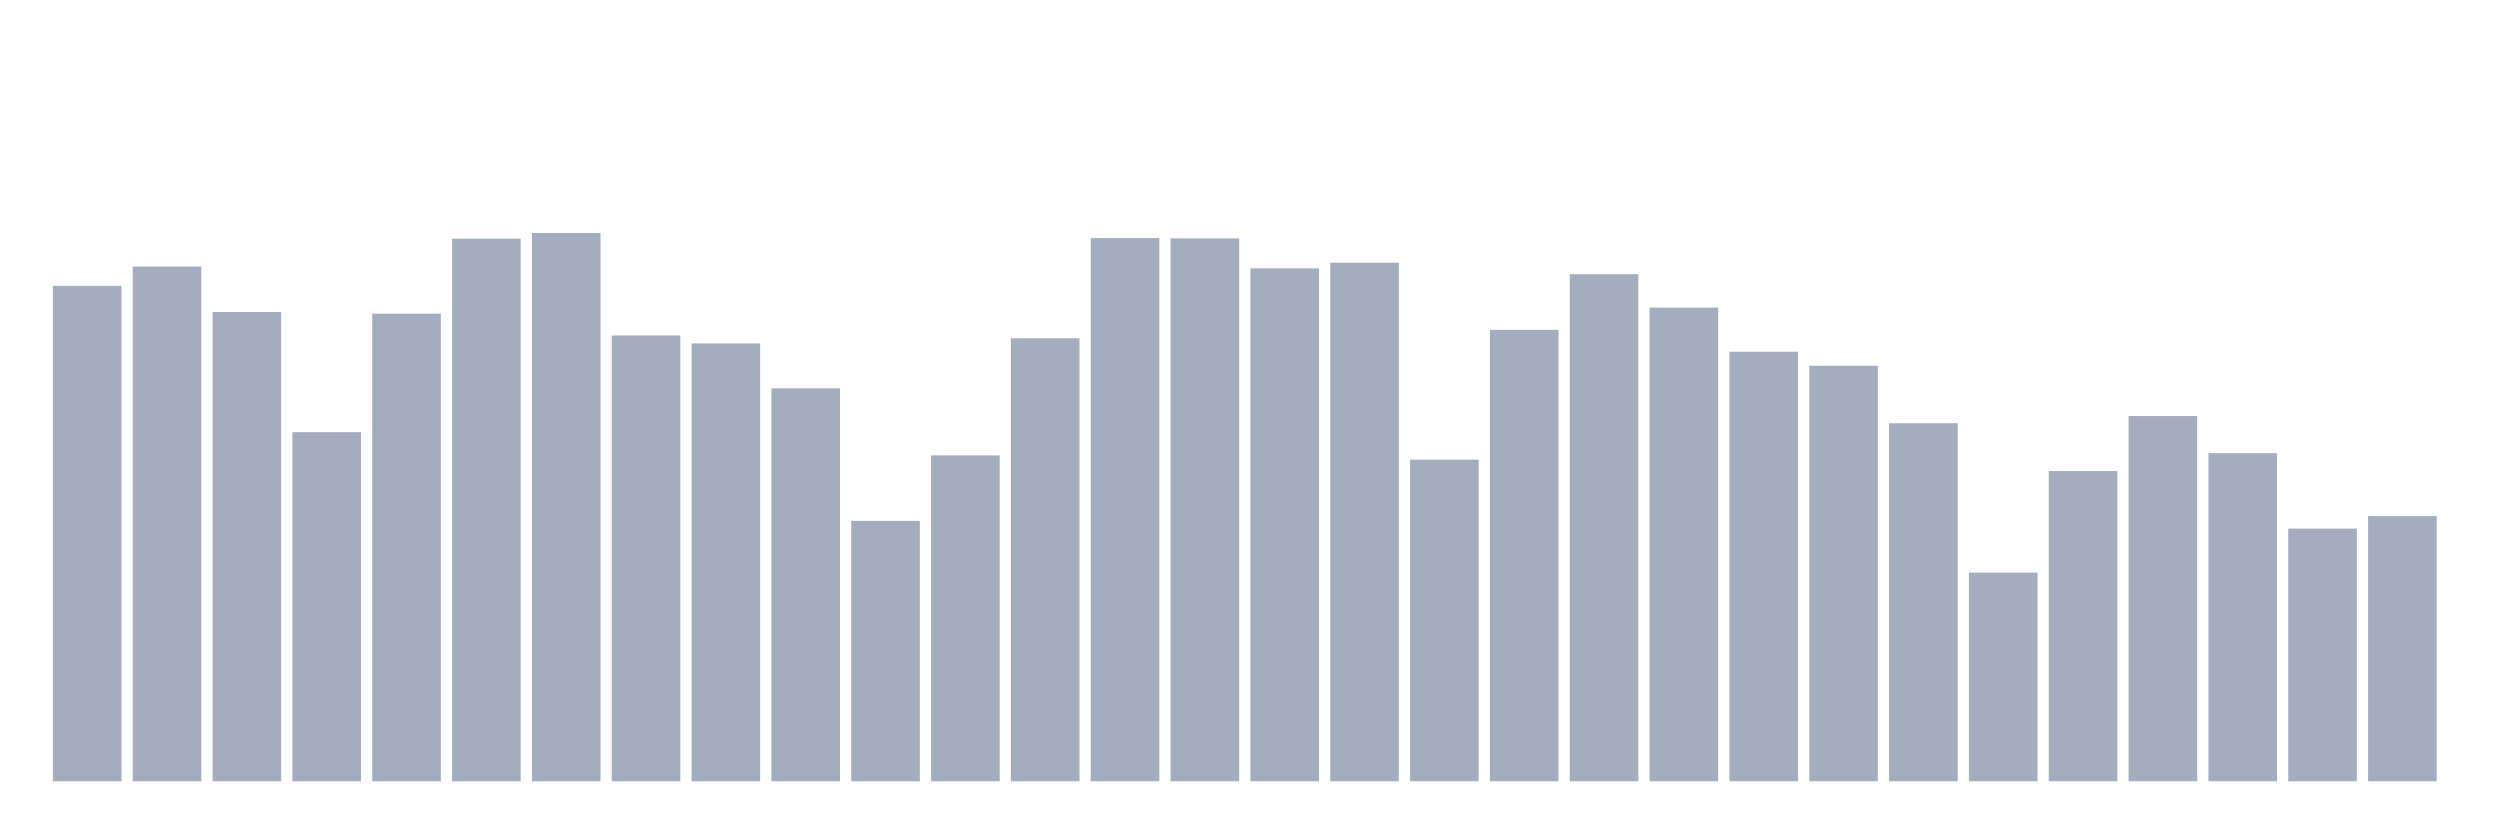 <svg xmlns="http://www.w3.org/2000/svg" viewBox="0 0 480 160"><g transform="translate(10,10)"><rect class="bar" x="0.153" width="13.175" y="44.879" height="95.121" fill="rgb(164,173,192)"></rect><rect class="bar" x="15.482" width="13.175" y="41.172" height="98.828" fill="rgb(164,173,192)"></rect><rect class="bar" x="30.81" width="13.175" y="49.903" height="90.097" fill="rgb(164,173,192)"></rect><rect class="bar" x="46.138" width="13.175" y="72.976" height="67.024" fill="rgb(164,173,192)"></rect><rect class="bar" x="61.466" width="13.175" y="50.226" height="89.774" fill="rgb(164,173,192)"></rect><rect class="bar" x="76.794" width="13.175" y="35.825" height="104.175" fill="rgb(164,173,192)"></rect><rect class="bar" x="92.123" width="13.175" y="34.737" height="105.263" fill="rgb(164,173,192)"></rect><rect class="bar" x="107.451" width="13.175" y="54.409" height="85.591" fill="rgb(164,173,192)"></rect><rect class="bar" x="122.779" width="13.175" y="55.939" height="84.061" fill="rgb(164,173,192)"></rect><rect class="bar" x="138.107" width="13.175" y="64.551" height="75.449" fill="rgb(164,173,192)"></rect><rect class="bar" x="153.436" width="13.175" y="90.004" height="49.996" fill="rgb(164,173,192)"></rect><rect class="bar" x="168.764" width="13.175" y="77.43" height="62.57" fill="rgb(164,173,192)"></rect><rect class="bar" x="184.092" width="13.175" y="54.944" height="85.056" fill="rgb(164,173,192)"></rect><rect class="bar" x="199.42" width="13.175" y="35.706" height="104.294" fill="rgb(164,173,192)"></rect><rect class="bar" x="214.748" width="13.175" y="35.774" height="104.226" fill="rgb(164,173,192)"></rect><rect class="bar" x="230.077" width="13.175" y="41.529" height="98.471" fill="rgb(164,173,192)"></rect><rect class="bar" x="245.405" width="13.175" y="40.45" height="99.55" fill="rgb(164,173,192)"></rect><rect class="bar" x="260.733" width="13.175" y="78.255" height="61.745" fill="rgb(164,173,192)"></rect><rect class="bar" x="276.061" width="13.175" y="53.329" height="86.671" fill="rgb(164,173,192)"></rect><rect class="bar" x="291.39" width="13.175" y="42.643" height="97.357" fill="rgb(164,173,192)"></rect><rect class="bar" x="306.718" width="13.175" y="49.062" height="90.938" fill="rgb(164,173,192)"></rect><rect class="bar" x="322.046" width="13.175" y="57.529" height="82.471" fill="rgb(164,173,192)"></rect><rect class="bar" x="337.374" width="13.175" y="60.224" height="79.776" fill="rgb(164,173,192)"></rect><rect class="bar" x="352.702" width="13.175" y="71.258" height="68.742" fill="rgb(164,173,192)"></rect><rect class="bar" x="368.031" width="13.175" y="99.942" height="40.058" fill="rgb(164,173,192)"></rect><rect class="bar" x="383.359" width="13.175" y="80.431" height="59.569" fill="rgb(164,173,192)"></rect><rect class="bar" x="398.687" width="13.175" y="69.881" height="70.119" fill="rgb(164,173,192)"></rect><rect class="bar" x="414.015" width="13.175" y="77.005" height="62.995" fill="rgb(164,173,192)"></rect><rect class="bar" x="429.344" width="13.175" y="91.492" height="48.508" fill="rgb(164,173,192)"></rect><rect class="bar" x="444.672" width="13.175" y="89.094" height="50.906" fill="rgb(164,173,192)"></rect></g></svg>